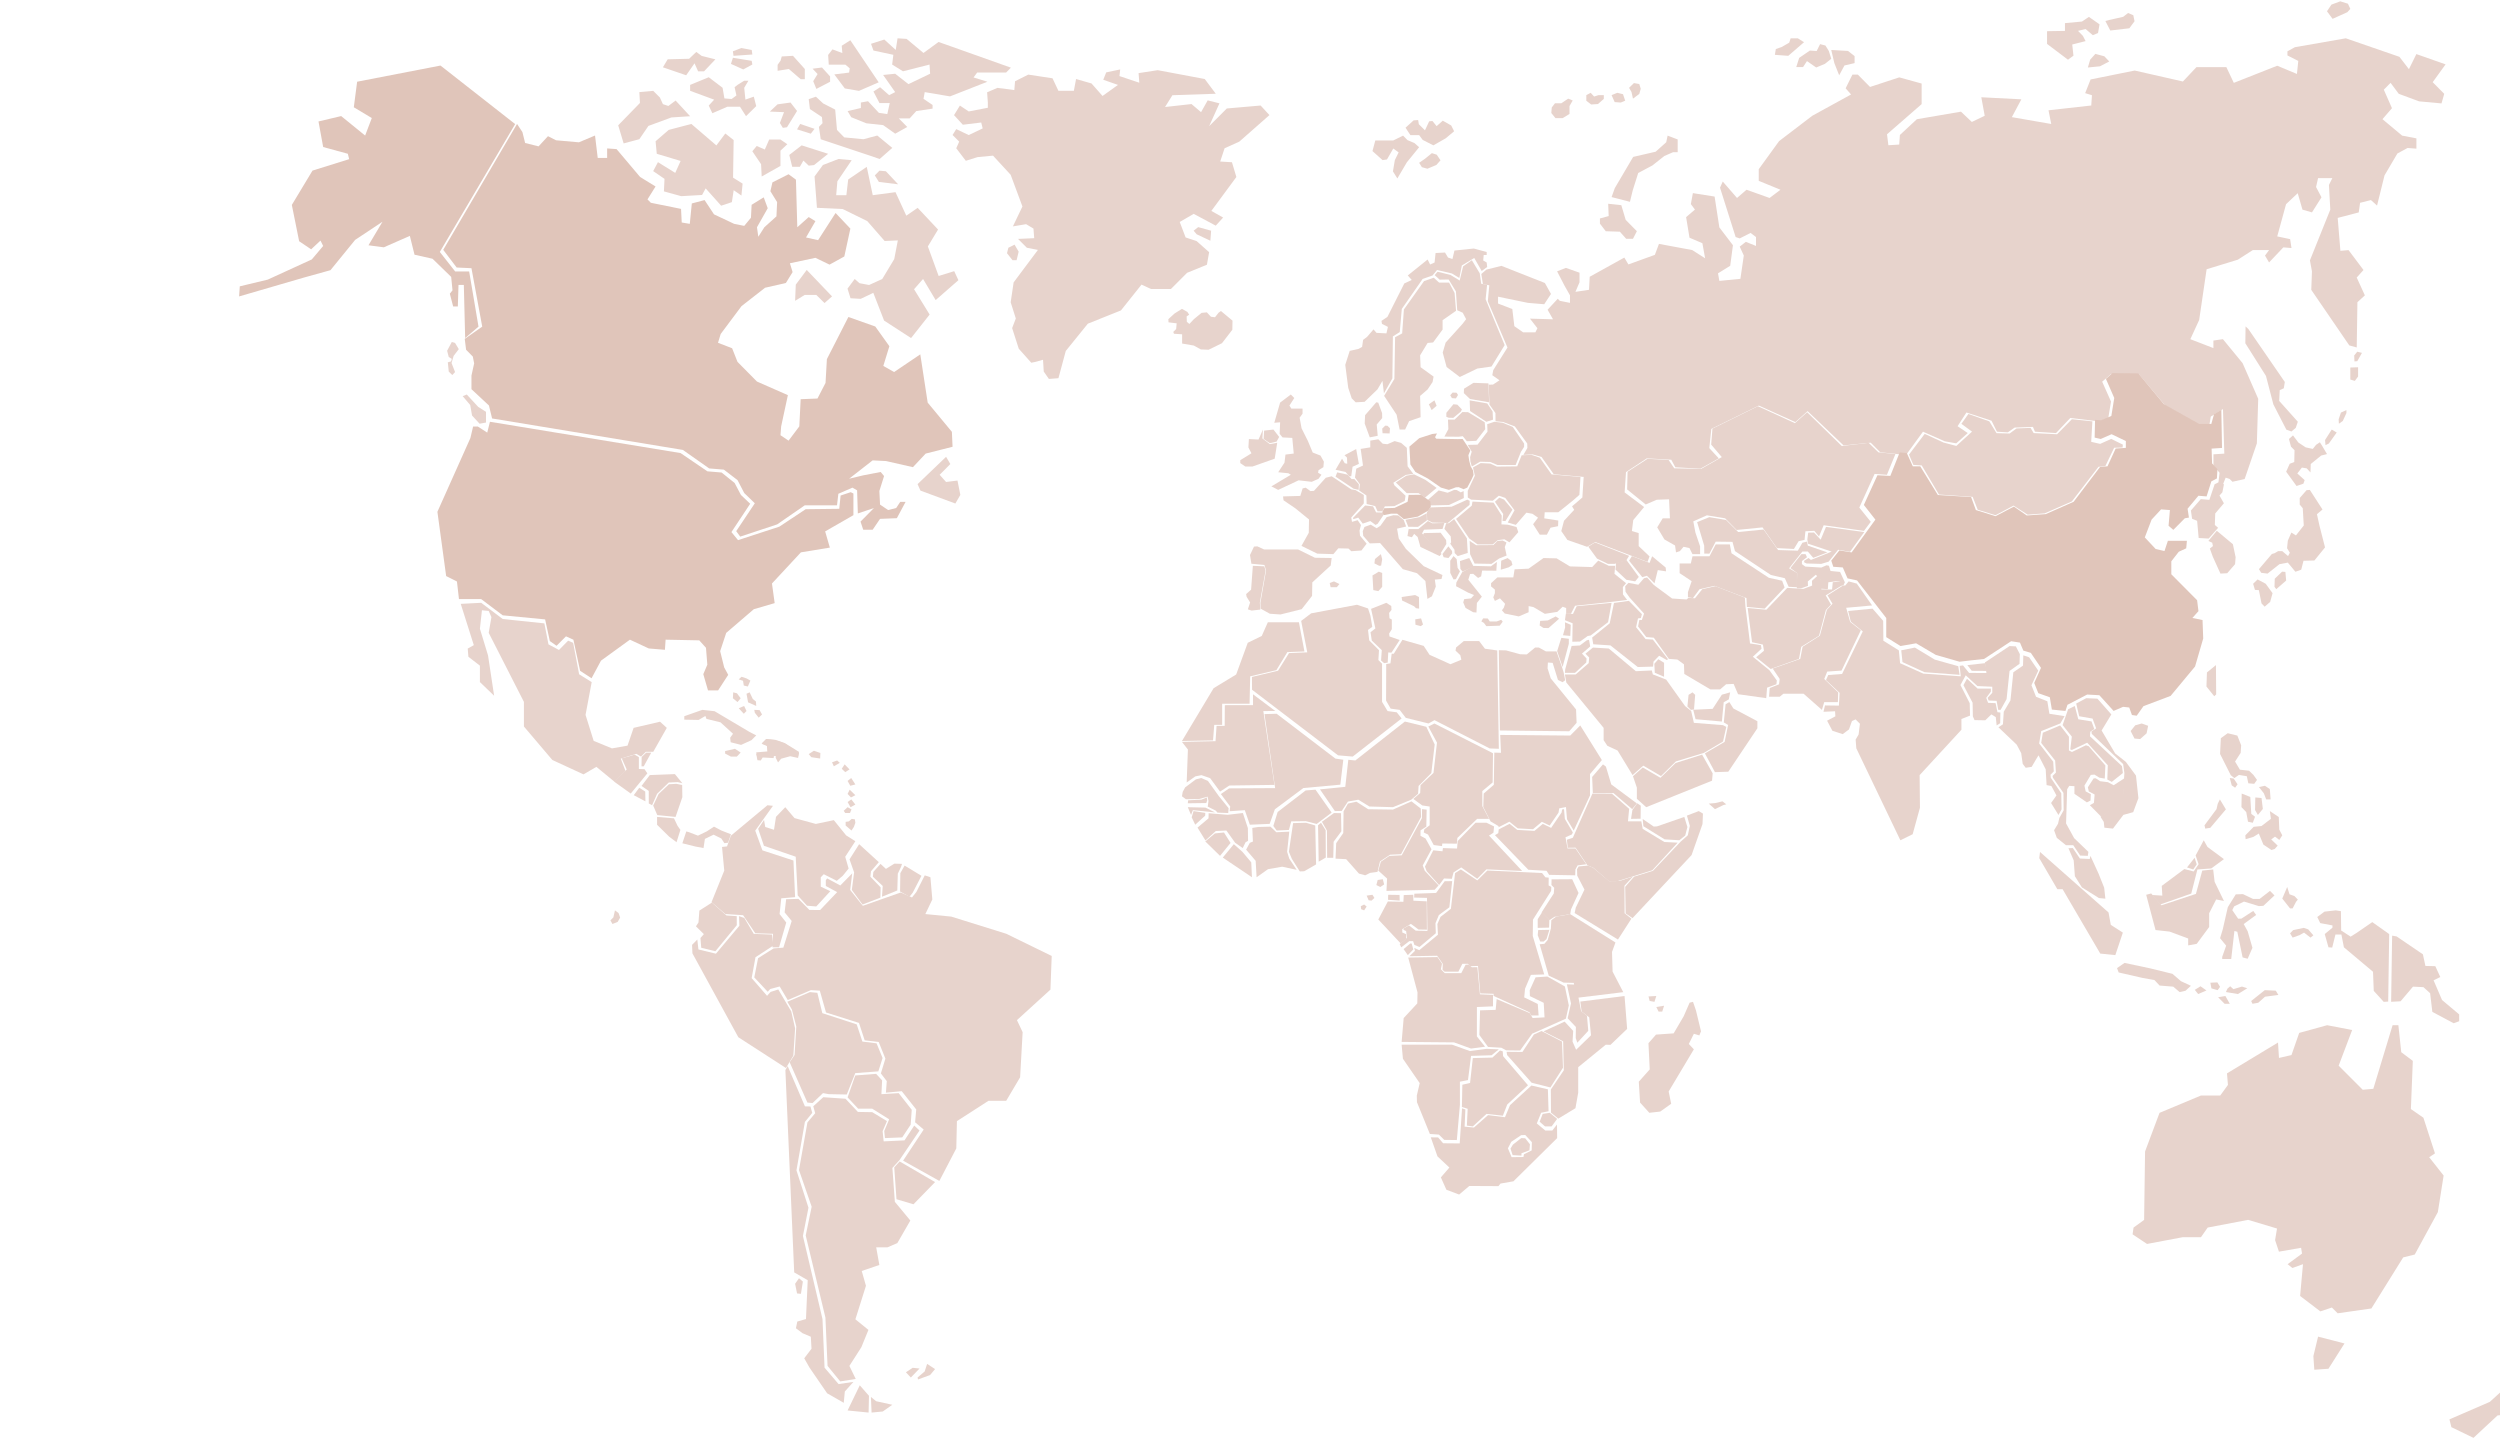 <svg xmlns="http://www.w3.org/2000/svg" width="1286" height="740">
  <g fill="none" fill-rule="evenodd">
    <g fill="#e7d3cc" fill-rule="evenodd">
      <path d="M1132.848 447.825l-3.265 11.999-17.71 5.847-5.301-6.082-2.572.69 4.806 18.137 7.194.788 9.597 3.553v3.552l4.396-.788 6.403-8.667v-7.091l3.604-7.092 4 .788-4.806-9.856-.735-6.345zM1230.51 481.303l-.51 34.02 4.856-.265 6.388-7.53 5.366.264 3.449 3.118 1.145 9.605 10.982 5.846 2.814-1.044v-3.508l-8.816-7.405-4.345-10.134 3.449-1.684-2.552-5.582-5.105-.125-1.283-5.972-13.534-9.215zM237 310.625l6.729 21.239-3.134 1.76.348 4.217 5.921 4.566v8.448l7.315 7.038-3.135-20.751-4.18-13.726 1.045-9.495 3.483.349 1.394 3.169-1.394 8.085 18.113 35.525v12.665l14.629 17.23 16.023 7.388 6.618-3.868 9.405 7.736 5.573-5.627-2.439-6.34 8.012-2.458 2.438 1.41 2.438-2.457h3.832L343 374.412l-3.483-3.17-13.585 3.17-3.134 9.146-8.012 1.41-9.404-3.867-4.18-13.364 3.163-16.854-6.465-4.036-3.079-16.184-2.578-1.103-4.709 4.79-5.406-2.891-2.118-10.794-21.414-2.248-11.063-8.337zM765.656 197.213l-7.704-.28-4.883 3.035-.069 2.252 3.164 3.035 9.836 1.692zM703.716 312.98l-5.669-1.898-23.592 4.42-5.14 3.896 3.14 16.174-9.379.375-5.641 9.05L644 348.213l.042 6.583 44.252 33.75 7.544.637L721 369.57l-2.515-3.16-4.724-.637-2.834-4.741V341.42l-1.89-1.898.32-5.06-5.03-5.058-.625-5.378 2.195-1.58-.944-5.696z"/>
      <path d="M668.163 320.093h-15.985l-3.128 7.036-7.211 3.518-5.951 16.314-11.598 7.036L608 381.173l15.985-.323.623-7.988h4.069v-10.876h14.103l.318-14.072 13.481-3.195 5.646-9.28 8.775-.321z"/>
      <path d="M608 381.63l3.061 3.922-.632 16.949 4.452-3.136 3.174-.633 4.452 1.568 5.083 6.907 4.775-3.137 23.214-.317-5.73-37.985 6.151-.028-11.459-8.598.014 5.585-14.507.014-.07 10.662-4.171-.013-.534 7.869z"/>
      <path d="M615.169 400.902l-5.517 4.114-1.26 2.302-.392 2.3 2.03 1.497 6.777-.101 4.355-1.208.49 2.2-.392 2.906 4.159 2.1.868 1.007 5.517.202.196-2.503-5.041-6.214-5.615-7.811-3.486-1.496z"/>
      <path d="M611.179 411.678l-.179 1.536 9.519-.138.481-1.426-.206-1.44-2.738 1.122zM611 415.217l1.679 4.005.934-2.475 11.387 1.17-4.928-2.487z"/>
      <path d="M613 420.414l1.825 3.815 5.123-4.655.052-1.432-6.035-.923zM616 425.719l4.085 6.62 5.321-4.866 5.455-.255 4.542 6.352 3.856 2.674 1.451-2.971 1.29-.764-.094-6.536-2.566-7.752-7.874.919-9.742-.82-.054 2.63z"/>
      <path d="M620 432.828l7.588 7.42 5.412-6.645-3.384-5.37-4.66.477zM629 441.139l15 10.125-.355-7.67-4.536-5.393-4.426-3.96z"/>
      <path d="M646.389 451.264l5.869-4.156 7.296-1.276 7.446 1.605-3.799-5.747-1.11-3.512 1.11-10.383-6.65.315-3.017-2.88-6.336.164-3.017.48.316 7.023-1.591.645-1.906 3.51 4.909 5.749zM628 408.457l4.258-2.917 23.668-.138-5.474-38.068 6.248-.18 30.235 23.07 4.065.58-1.535 12.829-19.009 1.728-14.668 10.947-2.668 7.492-10.189.429-2.599-7.48-7.811.554.304-2.446z"/>
      <path d="M671.634 406.61l5.063-.405 8.303 11.8-7.705 5.844-5.577-1.44-7.497.098-1.21 4.418-6.286.307L655 424.87l2.225-7.186zM686.655 417.219l3.53-.083 3.184-4.811 5.344-.962 5.689 3.5 12.141.348 9.386-3.848 3.53-3.054.263-4.016 6.548-6.652 1.73-14.684-4.305-9.092-11.019-2.705-25.5 20.024-3.613-.348-1.55 13.903-13.013 1.31z"/>
      <path d="M663 438.154l1.556 3.686 4.055 6.42 2.25-.084 6.139-3.518-.431-20.03-4.75-1.401-6.652.182zM678.329 443.253L682 441.12l-.082-14.061-2.384-3.832-1.534 1.277z"/>
      <path d="M682.679 441.25h3.154l.179-8.281 3.988-5.352-.179-9.314-3.616-.082-6.205 4.485 2.589 4.567z"/>
      <path d="M687 441.69l5.46.267 6.588 7.419 3.204.886 2.507-1.238 3.816-.535 1.296-5.378 5.195-3.448 5.627-.268L731 420.237l-.167-4.322-4.764-3.702-9.527 4.237-12.744-.183-6.073-3.885-4.332.97-2.256 3.97-.167 11.206-3.636 5.208zM705.283 313.196l7.818-3.116 2.573 1.649.099 2.01-1.202 1.552.184 2.752 1.202.643v4.945l-1.386 2.29.184 1.468 5.245 1.83-4.227 6.496-1.654-.098-.283 5.224-1.838.28-1.569-1.37.367-5.308-5.146-4.945-.65-4.303 2.488-1.927z"/>
      <path d="M713.07 341.58l2.17-.355.64-4.936h1.085l4.438-7.184 10.949 3.14 2.991 4.579 10.768 4.853 5.607-2.331-.543-2.33-2.448-2.331.278-1.618 3.979-3.317h7.874l2.991 3.948 6.33.905.821 50.575-4.702-.178-28.409-14.56-3.075 1.714-11.672-2.88-3.172-4.126-4.619-.631L713 360.39zM771 334.462l3.713.097 7.233 1.986 3.435.097 4.256-3.532h1.989l3.616 1.987h4.576l.82-.055 2.893 8.249.821 2.663.765 3.987-1.363.993-2.351-1.172-2.712-8.774-2.448-.18-.18 2.98 1.627 5.16 13.032 16.002.278 6.87-3.797 4.346-35.661-.4z"/>
      <path d="M730.536 407.939l.184-4.052 6.678-6.331 1.789-15.547-4.452-8.296 3.114-1.552L768 387.475l-.183 15.025-5.312 4.409v7.746l3.48 6.565h-6.143l-10.172 9.806-.268 2.967-7.51-.096-.098 1.346-4.283-.55-2.931-5.397-2.198-1.058.282-1.648 2.761-2.06v-9.641l-3.818-.577-4.607-3.338 3.536-3.035zM809.062 428.196l-4.104-6.934-.43-5.044-.986.189-.267 1.554-5.378 7.904-4.291-2.06-4.281 3.608-8.855-.512-3.919-3.151-5.623 2.896-.212 1.928-1.716 1.039 17.177 17.786 9.356.535 1.365 2.09 13.386.238.109-3.016 1.144-2.091 4.463-.575-5.563-8.121h-4.098l-1.046-5.767 3.289-1.457z"/>
      <path d="M812.885 373.162l-5.151 5.208-36.022-.323.39 9.196-3.433-.098-.251 16.557-5.208 4.494-.21 6.913 3.758 7.433 4.117 2.435-.063.58 5.612-2.881 4.282 3.428 7.872.453 4.548-3.82 4.031 1.926 4.537-6.645.382-2.206 3.458-.66.537 6.258 3.458 5.822 8.382-18.071v-10.986L824 390.98zM709 447.842l4.519 4.095-.323 6.336 24.783-.567 2.021-2.241-7.101-7.54-1.052-2.725 4.518-8.342-3.073-5.533-2.582-1.37v-2.808l2.989-1.923.168-8.743-2.371-.263-.042 4.593-10.413 19.16-6.371.318-4.365 2.96z"/>
      <path d="M819.352 407.947l-.352-8.271 5.574-6.488 1.506 1.152 2.745 9.156L842 413.283l-2.393 2.935-9.642-8.271zM839.709 416.655l-.709 4.57 4.925-.082.075-6.718-1.803-1.211z"/>
      <path d="M809.087 430.919l10.076-22.711 10.008.056 8.872 7.809-.622 6.435h6.879l.706 3.869 11.129 6.743 6.865.35-13.053 14.203-17.925 5.593h-4.443l-7.917-6.841-3.128-1.332-6.063-9.043-4 .056-.471-4.15z"/>
      <path d="M845 421.288l5.663 3.893 1.68-.084 14.061-4.874 1.596 5.196-1.124 4.383-3.04 2.437-7.593-.49-10.868-6.736zM879 413.39l3.169 2.828 4.284-2.068 1.547-.416-1.964-1.521-3.763.89z"/>
      <path d="M867.752 419.553l6.088-2.334 2.16 1.292-.237 5.389-5.615 15.945-30.386 32.446-3.525-2.417-.237-13.695 4.57-5.236 9.697-2.986 14.225-14.973 3.72-3.306 1.045-4.833zM733.879 448.104l6.401 7.165 2.528-3.383 4.024.17.866-3.298 3.956-2.56 8.214 5.858 4.739-4.861 18.393.838-17.06-18.224 2.294-1.478.315-3.213-3.873-1.891h-5.687l-9.162 9.397-.316 3.866-7.266-.241-.234 1.649-4.739-.498-4.272 8.4zM700 466.14l1.716-.858 1.284 1.036-1.284 1.968-1.552-.607zM703 460.704l2.996-.43 1.004 1.629-1.489 1.376-1.489-.177zM708.681 452.663l-.681 2.612 2.044.995 1.956-1.313-.681-2.692zM722.082 460.428l-.17 3.459-8.011-.167-4.901 9.266 11.52 12.322 2.855-2.334-.085-2.417-1.96-.89v-1.694l4.417-2.736 3.921 2.903 4.332.083-.085-14.572-6.861-.32-.085-3.056z"/>
      <path d="M714.079 460.275l-.079 2.578 6 .426-.079-2.911zM727.529 459.724l-.083 1.988 6.592.165.234 17.015-6.026-.165-3.489-2.701-2.702 1.509-.124.754 1.392.672.4 3.496-3.723 3.18.8 1.673 4.123-3.18h1.986l.634 1.905 2.62 1.11 8.412-7.074-.166-5.17 1.751-4.208 5.392-3.976L747 453.266l-3.834.014-4.44 6.046z"/>
      <path d="M722 488.216l2.18 3.1 2.82-2.922-.827-3.031-.702-.055z"/>
      <path d="M725 491.889l14.262-.252 2.892 4.156-.111 3.065 1.065.98h7.083l2.034-4.045h2.891l1.176 1.204 3.97-.112 1.176 14.107 6.861.224v1.09l18.44 8.412.858 1.638h3.86l-.429-5.906-6.972-3.387.429-4.478 3.001-7.11 6.862-.224-5.893-19.79.11-8.41 9.324-14.75.111-2.072-1.397-.77.055-4.002-1.701-.154-1.716-2.211-28.151-1.288-5.16 5.08-8.452-5.626-2.975 1.848-2.158 18.375-5.34 4.17-1.604 3.696.29 5.472-9.628 7.963-2.559-1.176.346 1.526z"/>
      <path d="M793.237 469.287l3.763 3.807-.161 4.07-5.839.133V472.8zM791.243 478.414l5.757-.115-1.497 4.8-1.456 1.208h-1.78L791 481.059z"/>
      <path d="M793 469.335l4.06 3.957 2.546-1.686 6.887-1.17 1.179.125.442-2.717 3.886-8.5-3.269-7.08-10.599.07-.067 2.913 1.42 1.42-.214 2.914z"/>
      <path d="M811.329 450.43l3.72 7.182-4.462 9.256-.587 2.809 22.28 13.628 6.909-10.737-3.497-2.808-.07-14.141 4.378-4.732-6.979 2.297-5.273.069-8.251-6.89-2.602-1.107-4.825.443-.853 1.41zM810.618 513.344L835 510.366l-5.485-10.576-.293-10.131 1.772-4.842-23.195-14.53-7.272 1.198-2.526 1.865-.223 4.244-1.633 5.887-1.703 2.017-2.442.223 4.675 16.157 7.635 3.576 5.261.153z"/>
      <path d="M761 532.407l4.439 6.133 6.875.418 2.437 1.338 7.198.083 6.203-8.655 17.336-7.721L807 517.2l-2.016-9.742-9.046-5.13-6.036.419-3.01 6.634.084 3.025 7.113 3.442.42 7.485-6.119.334-1.512-2.522-17-7.22-.504 5.547-8.038.25z"/>
      <path d="M724.381 492.556l4.784 17.926-.112 5.66-7.001 7.549L721 535.956l26.937.24 8.755 3.182 7.225-.943-4.209-5.295.014-15.124 8.278-.352v-5.9l-6.72-.282-1.347-13.97-2.834.043-1.529-1.38-1.67.085-2.217 4.309h-8.53l-1.978-2 .589-2.83-2.329-3.422zM806.395 523.804l4.239 4.46-.081 5.709.818 2.4 5.629-6.12-.654-7.78-3.013-2.32-2.685-13.653-4.648-.165 2.113 9.839z"/>
      <path d="M797.831 572.326l3.747 3.099 8.831-5.364 1.421-7.961v-13.145l14.166-11.56 2.424.083 8.58-8.211-1.337-16.924-22.747 2.862.669 5.113 3.914 3.016.919 9.212-7.661 7.46-1.839-4.181.335-5.53-4.416-4.78-10.837 5.03 10.085 5.113.334 14.909-6.672 9.879z"/>
      <path d="M775.253 542.715l12.603 14.23 9.667 2.459L804 549.247l-.506-13.458-10.51-5.423-3.948 1.784-5.887 8.977-8.149-.084zM735.524 583.306l4.651.328 2.736 2.723 6.484.082 1.583-18.142V556.42l4.151-.821 1.583-12.451 10.553-.328L771 539.77l-6.318-.247-8.553 1.15-9.22-3.298H721l.666 7.252 8.637 12.533-1.5 6.43.084 3.38z"/>
      <path d="M752 569.439l2.974.927-.415 8.642 3.057.422 7.027-6.436 8.438.928 2.24-5.762L786 558.254l-12.823-14.994-.166-2.46-1.411-.421-3.886 3.64-10.098.253-1.411 12.787-3.97.928zM797.195 572.42l-3.632.576-1.563 4.038 2.778 2.396h3.372l2.85-3.874zM778.25 588.789l4.284-3.351 2.022.085 2.444 3.095-.253 3.094-4.115 1.54v1.197l-4.536-.256-1.096-3.351z"/>
      <path d="M787.76 558.402l-10.986 10.072-2.614 6.223-8.706-1.076-7.245 6.388-4.812-.469.39-8.83-1.71-.594-1.197 18.061-8.539-.083-2.572-3.007-3.769-.042 3.435 9.783 6.133 5.753-4.38 5.064 2.836 6.347 6.564 2.483 5.23-4.415 14.977.083 1.07-1.325 6.648-1.159L801 585.445l-.083-6.995-2.406 3.09h-3.602l-4.38-3.642 2.224-5.491 3.825-.773-.348-11.286-8.47-1.946zm-5.27 25.526l2.1-.083 3.407 3.67-.097 4.25-3.991 2-.25 1.407-6.092.07-1.905-4.554 1.738-3.339 5.09-3.421zM491.891 66.414L490 69.44l3.407 3.416-1.516 3.416 4.924 6.442 6.05-1.896 7.941-.753 9.082 9.858 6.05 16.3-4.91 10.234 6.801-1.143 3.783 2.273.376 4.936-8.317.376 4.534 4.546 5.674 1.143-12.475 16.676-1.516 10.235 2.642 8.338-1.891 4.936 3.407 10.61 6.426 7.21 1.891-.377 4.159-1.143.375 6.065 2.643 3.793 4.909-.376 3.783-14.028 11.349-14.027 17.023-6.818 10.584-13.274 4.91 2.273h10.208l8.317-8.34 10.208-4.168 1.141-6.442-6.426-5.69-5.674-1.895-3.032-7.962 7.19-4.17 11.349 6.067 3.783-4.17-6.05-3.416 12.865-17.443-2.267-7.585-6.05-.377 2.267-6.818 7.566-3.416L653 59.205l-4.534-4.922-17.399 1.52-9.082 9.105 5.299-11.754-6.05-1.52-3.407 6.065-4.909-4.17-13.616 1.52 3.783-6.064 22.308-.753-5.674-7.585-24.2-4.546-9.833 1.52.376 4.936-10.209-3.416.376-3.417-7.191 1.52-1.516 3.793 7.566 2.649-7.941 5.689-5.675-6.442-7.941-2.273-1.14 6.066h-7.942l-3.032-6.442-12.475-1.896-6.801 3.416-.375 4.545-8.693-1.143-5.299 2.273.376 5.312v2.65l-9.833 1.896-4.534-3.026-3.032 4.922 4.534 4.936 9.457-1.143.751 3.039-7.19 3.417z"/>
      <path d="M521.888 125.84L524 129.45l-1.063 4.403h-2.112L518 130.244l.7-2.798zM616.347 116.83l6.653 1.844-.389 5.165-7.041-3.322-1.57-1.843zM1103.423 592.323l-.489 35.184-5.445 3.964-.489 3.466 7.428 4.949 18.333-3.466h9.411l3.463-4.963 20.805-3.964 14.856 4.464-.991 5.947 1.983 5.947 11.393-1.983.489 2.967-7.428 5.448 2.471 1.982 5.446-1.982-1.48 16.358 10.402 7.929 5.948-1.982 2.974 2.967 17.342-2.482 16.35-26.27 5.949-1.483 11.882-21.806 2.974-18.825-7.428-9.413 2.974-1.983-5.948-18.34-6.437-4.464.991-24.772-5.948-4.464-1.48-13.877h-2.974l-9.914 32.702-5.445.499-12.385-12.393 6.939-18.34-12.873-2.482-14.368 3.965-3.966 11.395-6.436 1.484-.489-7.93-26.25 15.859.488 5.947-3.965 5.448h-9.914l-21.307 8.914zM1192.421 687.57L1190 697.587l.479 7.005 7.275-.504 8.246-13.015zM1300.043 703.59l3.957 7.51-10.882 10.52-.989 5.507-7.412.995-12.359 11.516-11.369-5.506-.989-4.007 20.76-9.008zM1049.383 438.247l-.383 3.19 9.295 15.964h2.711l19.371 33.117 7.749.798 3.874-11.571-6.202-3.988-1.163-6.38zM1107 460.385l4.174 4.897 16.005-5.627 3.165-12.403 7.132-.52 6.524-4.798-8.459-6.257-1.935-3.438-4.174 7.815 1.534 4.49-2.543 3.746-4.796-1.248-11.624 8.657.304 5.009z"/>
      <path d="M1128.902 441.25l-3.902 4.957 3.198 1.05 1.802-2.64zM1142 482.608l3.139 3.843-2.042 5.77v1.097h4.639l1.639-14.43 1.5.418 2.722 13.18 2.597.693 2.459-5.632-2.459-8.52-2.041-3.703 6.416-4.676-1.5-2.067-6.138 3.982h-1.639l-3-4.398.958-1.93 5.056-2.468 7.638 2.33 2.32-.138 5.736-5.355-2.319-2.331-5.32 4.12h-3.417l-5.18-2.47-3.681.139-4.097 6.59-2.597 11.405zM1176.536 456.27l-2.536 5.959 4 5.055h1.329l1.735-3.365.936-1.166-1.736-1.82-2.535-.904zM1185.072 477.297l-5.47 1.155-1.602 1.673 1.33 2.179 3.598-1.284 2.267-1.284 3.339 2.568 1.466-1.154-2.661-3.087zM1092.852 495.32l-3.852 2.667.826 2.24 12.256 2.809 6.191 1.12 2.619 2.809 7.018.567 3.305 2.808 3.026-.71 2.759-2.523-5.098-2.383-4.398-3.787-11.43-2.808zM1131.932 507.336l-2.932 1.848 1.738 2.158 4.262-1.848zM1137 505.505l.552 2.918 3.202.916 1.246-1.692-1.388-2.313zM1144.733 512.343l-3.733.646 3.339 3.359H1147zM1145.826 508.52l-.826 1.787 6.186 1.035 4.814-2.971-2.743-.885-4.394 1.336-1.652-1.486zM1165.007 509.339l-7.007 5.58.672 1.429 2.962-.524 3.496-3.118 6.87-.904-1.344-2.201zM1141.911 411.212l-1.112 2.243-.62 2.763-6.179 8.303.375 1.71 2.598-.397 8.027-9.493zM1153.135 408.208l-.135 6.974 2.464 2.547.907 4.955 2.465.543 1.164-3.09-1.936-1.475-.515-8.714zM1160.139 410.21l-.139 6.48 1.463 2.532 2.537-3.101-.669-5.633zM1162 404.85l2.534 3.248 1.197 3.114H1168l-.404-5.325-2.533-1.684zM1167.609 417.219l.55 3.978-4.855 3.716-4.014.399-4.29 4.377.145 1.996 4.014-1.197 2.769-1.721 2.362 5.698 4.159 2.78 1.667-.536 1.522-1.721-3.319-3.18 1.942-1.458 2.217 1.72 1.522-2.381-1.522-2.918-.275-6.496zM1145.934 377.168l-3.536 2.564-.398 8.098 5.511 10.93 1.837 1.485 2.358-1.626 4.057.673.782 3.643 3.016.266 1.439-2.017-1.837-2.565-2.234-2.157-4.716-.533-2.495-4.19 2.879-4.455.26-3.91-1.96-4.987zM1147 400.197l.993 3.787 1.752 1.22 1.255-1.753-2-2.973zM1101.7 372.16l-3.315.93-2.385 2.944 1.983 3.874 2.912.263 3.315-2.943.79-3.873zM1139.882 342.122l-4.633 3.775-.249 7.269 4.005 4.977.995-.937zM1161.302 298.065l-2.302 2.23.946 3.14 2.02.137 1.356 6.81 1.624 1.7 2.839-2.487 1.215-4.46-3.517-4.84zM1173.914 294.06l-3.778 3.627-.136 4.17.914 1.214 5.086-4.436-.395-4.436z"/>
      <path d="M1168.647 284.967L1162 292.77l1.171 1.885 3.256.405 6.116-4.844 4.305-.81 3.909 4.705 2.997-1.075 1.171-4.58 5.599-.14 5.476-6.728-2.861-11.17-1.307-5.92 2.86-2.414-6.511-10.08-1.689.14-3.514 4.034v3.365l1.566 1.885.518 8.879-4.032 5.11-2.343-1.48-1.826 4.174-.395 3.895 1.431 2.29-.913 1.745-2.997-2.555h-2.084l-1.825 1.075zM1179.518 223.969l-2.086 1.843 1.05 3.945 1.827 1.843-.136 6.048-2.346.914-1.827 4.082 5.345 7.359 3.519-1.188.654-1.843-3.777-3.413 2.345-3.031 2.482.396 1.95 2.103.137-4.342 5.345-4.341 3-.792-2.482-4.204-1.173-1.843-1.95 1.31-1.69 2.102-3.655-.791-3.777-2.5zM1199.436 220.965l-3.436 5.388.244 2.622 1.718-.831 4.038-5.66zM1204.178 212.224l-1.178 3.445.123 2.292 2-1.405 1.877-4.08v-1.524zM1212.57 180.913l-1.57 1.952.127 3.054 1.455-.126 2.418-4.272zM1209 189.054v6.179l2.33.699 1.67-2.244v-4.765zM1155.123 167.896l-.123 8.679 10.614 16.809 3.798 14.629 6.692 13.01 2.619.943 2.235-1.9 1.042-3.121-9.571-10.705.26-5.556 2.098-.942.521-3.25-18.745-27.232zM869.137 515.773l-3.024 6.948-5.182 8.844-9.072.632-3.89 4.422.653 13.486-5.622 6.317.653 10.739 4.756 5.26 5.622-.632 5.622-4.01-1.292-6.317 12.962-21.698-2.598-2.733 2.598-5.26 2.811.838.866-2.101-2.598-10.74-1.519-4.421zM848 512.569l.575 2.31 2.475.468.95-3.004zM852 517.992l1.174 2.36h1.884l.942-3.003zM430.62 391.186l-2.62.955.926 2.049 3.074-1.772-.611-.554zM434.479 393.188L433 395.465l1.782 1.729 2.218-1.4zM437.852 400.197L436 401.719l1.38 2.484 2.62-.683zM437.072 406.205L436 408.404l1.736 1.806 2.264-1.165zM437.922 411.212L436 412.547l1.516 2.67 2.484-1.335zM436.009 415.217L434 417.074l.769 1.147h2.462l.769-1.874zM438.13 421.225l-1.501 1.299-1.629.239v1.883l3.003 2.586 1.246-1.883.751-2.122-.255-1.764zM422 387.329l-3.328-1.15-2.672 1.719 1.336 1.602 4.551.684zM394.12 380.17l-2.304 2.23 2.636 1.017.386 3.115-5.838.483.593 2.998 1.698.117.98-1.382 6.818.209 1.228 2.229 1.574-1.747 4.596-1.173 4.044.808.469-2.307-7.287-4.497-4.721-1.668z"/>
      <path d="M411 387.346l-7.356-4.956-3.476-1.217-1.168 8.593 1.224 2.42 1.599-1.904 4.658-1.275 4.046.888zM394.182 380.17l4.818.52-.574 6.076-.476 3.196-5.617-.317-.994 1.54-1.723-.13-.616-3.325 5.924-.504-.364-3.455-2.717-1.152zM473 703.97l-3.507-.38-3.493 2.308 2.533 2.7zM476.918 701.588l-1.277 3.908-3.641 3.08.22 1.023 6.211-2.27 2.569-3.08zM610.785 160.439l-2.792-1.555-3.76 2.34-3.233 2.942.085 1.639 4.188.518-.257 2.942-1.481 1.47.356.953 4.188.267v4.763l6.024 1.036 3.575 1.989 4.016.169 6.894-3.377 5.327-6.92.085-4.68-3.233-2.69-2.706-2.254-1.225.869-1.837 2.339-2.094-.266-2.094-2.256-2.706.253-3.931 3.208-2.364 2.507-1.31-1.121-.086-2.773 1.311-.87zM724.014 72.083l-2.271-2.314-5.037 2.48h-9.247L706 77.717l5.188 4.642 2.271-.334 3.247-5.633 2.753 1.994-1.954 3.973-.977 5.8 2.27 3.639 4.872-8.281 6.33-7.794-2.436-2.147zM727.169 61.91L723 65.705l2.501 3.792h4.494l1.838 2.473 5.497 2.806 6.331-3.626L748 67.523l-1.498-2.972-4.339-2.473-3.165 2.806-2.162-2.64-1.668.167-2.162 4.626-3.166-3.14-.339-2.14zM736.552 78.78l-3.547 2.89L730 83.75l1.413 2.244 2.84.797 4.613-1.932L741 82.455l-1.954-2.891zM806.661 50.744l2.339.949-1.645 2.86v4.058l-3.508 2.146h-3.739L798 58.13l.231-2.861 1.645-2.146h3.277zM816 48.944v2.88l2.497 1.924 3.498-.235L825 50.869v-1.925h-2.744l-2.25.72-1.756-1.924zM829 48.937l1.586 3.576 3.159.234 2.255-.95-1.127-3.342-2.937-.715zM843.232 43.223l-2.739-.49L838 45.167l1.246 2.18.754 3.398 3.246-2.42.754-2.67zM857.818 69.769l-.713 3.404-5.429 4.862-11.571 2.675-9.446 16.042-1.659 4.623 9.446 2.438 1.412-5.828 2.838-8.995 7.321-3.894 6.142-4.862 4.483-1.947H863V71.73zM827.253 104.814l6.749.73 2.25 7.552 5.748 5.839-2.003 3.903h-3.498l-3.251-3.65-7.243-.24-3.005-3.901v-2.681l4.5-1.221zM928 21.71l-3.2-2.006h-3.686l-.743 2.253-3.928 2.253-2.957.996L913 28.21l6.886.505zM936.252 22.708l-1.757 3.53-3.498-.231-5.502 3.774L924 34.49h3.498l2.004-3.067 4.746 3.299 4.5-1.887L942 30.243l-1.248-4.005-1.757-2.824zM942 25.71l1.59 6.753 2.484 6.265 2.721-5.056 5.205-1.21v-3.611l-3.391-2.653zM1072.819 14.917l3.743 3.19 2.659-1.115.779-4.476-5.456-3.827-3.59 2.4-8.741.806v3.996l-9.213.155v6.538l10.772 8.134 2.812-2.076-.627-5.747 6.875-1.751-1.405-2.711-2.491-2.556zM1083 10.787l2.519 4.91 9.793-1.143 2.688-3.608-.633-3.115-2.688-1.144-2.519 1.97-7.26 1.637zM1082.469 28.953l-4.612-1.24-2.664 2.962-1.193 4.048 6.242-.62 4.758-2.492zM1207.781 1.915l-3.955-1.236-4.551 1.703-2.275 3.42 2.885 3.889 7.598-3.421L1209 4.567zM352 368.417v1.78l7.375.14 3.48-2.046.54 1.5 7.237 1.78 6.432 5.872-1.469 2.046.263 2.327 5.365 1.359 5.365-2.452L389 378.27l-3.48-1.78-17.952-10.651-6.294-.687zM379.084 356.63l-1.931-.49-.153 3.049 2.375 1.958 1.625-1.958zM382.773 363.149L380 364.323l2.614 2.832 1.386-1.416zM390.726 365.28l-2.726-.128.281 1.502 2 2.503 1.719-1.63zM389 363.149l-4.19-1.862-.81-4.428 1.62-.72 1.62 3.432 1.62 1.29zM384.703 353.136l-2.095-.49-.392-2.446-2.216-.728 1.432-1.342 2.609.853 1.959 1.104zM378.053 385.178L373 386.345v1.286l2.947 1.552h3.093l1.96-2.07zM1201.471 468.286l-5.765.66L1192 471.7l1.535 3.148 6.277 1.18v1.18l-3.968 3.275 1.922 6.815 1.922.127 1.659-6.69h3.069l1.286 6.549 14.974 12.59.388 9.838 5.115 5.635 2.309-.127.512-34.737-8.697-6.155-8.199 5.635-2.945 1.84-4.867-3.147-.125-9.963z"/>
      <path d="M316.335 468.286l-.818 3.616-1.517 1.526 1.042 1.867 2.678-1.052 1.28-2.223-.818-2.34zM328.884 47.378l.309 5.588L318 64.46l2.805 9.313 8.079-2.17 4.671-6.837 11.809-4.351L355 59.79l-7.462-8.076-3.731 2.794-2.805-.932-1.557-3.42-3.422-3.418zM343.45 30.508l-2.45 4.11 11.971 4.11 4.29-6.158 1.84 4.11h3.073L368 30.52l-7.058-1.76-2.768-2.047-3.681 3.519zM364.577 39.73L355 43.675v3.034l12.365 4.557-2.788 3.034 1.854 3.946 7.723-3.347h6.496l3.095 4.857 5.255-5.17-1.241-4.871-4.321 1.524-.613-6.081 2.16-3.646h-2.16l-3.402 2.122-1.547 1.21.934 4.259-2.468 1.823-3.708-.3-.934-5.468zM377.008 29.717L376 32.876l6.335 2.848L387 33.188l-.331-1.9zM381.372 24.71L377 26.384l.31 2.33 9.69-.671-.31-2.332zM402.13 29.046l-.605 2.15L400 33.345v3.073l5.784-.923 6.086 5.236H414v-5.236l-6.086-6.78zM418 35.34l2.565 2.753-2.246 3.672 1.609 3.972L427 42.066v-2.754l-4.174-4.59zM426 28.255l.315 5.01h8.566l2.217 1.88-.315 2.19-7.608.94 5.392 7.215 7.293 1.249L452 42.346l-14.587-21.641-4.434 2.82.315 3.762-5.077-1.88zM355.631 63.76l-11.648 3.066-6.752 5.84.609 6.446 12.271 3.683-2.767 6.144-8.895-5.525L336 88.018l5.824 3.985-.304 6.446 8.896 2.46 10.735-.618 1.84-3.381 7.969 8.905 5.52-1.841.927-6.143 3.984 2.762.609-6.143-4.911-3.065.304-19.337-4.289-3.381-4.593 6.143zM393.425 76.906l-4.177-1.811L387 77.81l4.496 6.648.319 6.337 9.646-5.432v-7.85L405 74.19l-3.539-2.42h-5.787zM412.366 74.775L406 79.705l1.516 6.084h3.935l1.817-3.191L416 85.206l2.732-.286 7.268-5.8zM411.609 63.76L410 66.539l7.072 2.229L419 66.264zM406.651 52.747l-6.698.929L396 57.395l7.302.306-2.127 5.578 1.523 2.484 2.127-.305L410 57.09zM419.711 49.743L416 51.008l.614 5.075 6.181 4.122.307 3.17-1.856 1.905.935 6.354 23.816 7.933 6.501 2.217L459 76.07l-7.729-6.355-7.116 1.905-9.892-.952-3.711-3.81-.935-10.477-6.181-3.17zM438.101 82.409l-6.784-.625-8.007 3.097-4.31 5.887 1.237 16.136 13.249.625 12.637 6.207 8.939 10.234 6.784-.306-1.849 9.609-6.159 10.234-6.784 3.097-4.935-.93-2.461-2.167-3.698 4.958 1.543 4.957 5.242.305 6.478-3.096 5.547 14.275 13.874 8.998 9.55-12.095-8.007-13.025 4.629-5.277 6.479 10.859L493 144.132l-2.155-4.652-8.007 2.486-5.547-15.205 5.241-8.68-10.482-11.163-5.853 4.027-5.547-12.095-11.705 1.555-3.086-14.58-9.551 6.513-.932 8.067h-5.241l.612-7.137z"/>
      <path d="M452.395 87.792L450 90.232l2.097 3.355L462 94.8l-6.304-6.71zM442.824 52.737v2.828L436 57.142l1.86 3.138 7.747 3.139 8.684.943 6.194 4.405 6.195-3.462-4.335-4.405h5.58l3.412-3.772 8.376-1.253v-1.886l-4.657-3.138.616-3.463 13.019 2.196 19.227-7.544-7.132-2.196 1.86-2.52h14.879L520 34.807l-30.079-10.697-7.132-2.52-7.747 5.659-8.683-7.235-4.657-.31-.937 5.982-5.887-5.348-6.824 2.196 1.244 3.462 10.237 2.196-.616 5.024 5.58 3.463 13.648-3.463.307 4.715-11.159 5.348-6.824-5.348-6.194.633 6.194 8.81-3.104 1.577-4.656-4.081-3.413 2.195 3.105 5.968h5.272l-1.245 5.658-4.335-.633-5.579-5.982zM414.978 138.858l-5.632 7.559-.346 8.327 4.926-3.027h5.979l4.22 4.163 3.875-3.41zM486.671 234.983L472 249.032l1.471 3.332 17.961 6.65 2.568-4.428-1.471-7.386-5.872.736-3.303-3.693 5.496-5.54z"/>
      <path d="M232.406 175.906L230 180.433l.835 3.207 1.571.958-.368 1.305-1.684.472.481 4.762 1.811 1.79 1.444-1.54-1.812-4.637 1.076-3.693L236 179.6l-1.925-3.208zM240.115 202.94l-2.115.842 3.885 4.568.94 5.408 3.885 4.203 3.29-.603v-5.52l-3.995-2.522zM316 402.138l8.464 6.07L333 397.817l-1.456-2.153-2.912-.098v-6.084l-2.184-1.3-6.608 1.93 2.526 5.705zM334.25 398.698l12.919-.503 3.831 4.688-2.391-.561-4.6.202-6.012 5.81-2.572 5.882-1.692-.921-.014-6.443-3.719-2.56z"/>
      <path d="M326 409.047l6 3.166-.089-5.02-3.077-1.99zM347.904 403.2l3 .615.096 6.259-3.493 10.149-9.411-.948-2.096-4.893 2.795-5.94 5.301-5.018zM346.699 420.955l1.821 3.828 1.48 2.11-1.991 6.347-3.799-2.87-6.21-6.108v-4.04zM353.036 427.689L351 433.785l6.721 1.67 4.169.789.711-4.718 4.475-2.166 3.974 1.965 1.562 2.393 1.896-.214L376 429.16l-4.964-1.965-3.764-1.965-3.765 2.459-4.476 2.166-4.573-1.765z"/>
      <path d="M397.612 414.508l-2.844-.292-18.801 15.659-1.988 5.508-2.568.293 1.146 12.173L366 464.094l7.123 6.093 9.125.586 6.267 9.287 9.11.292-.29 6.958h3.41l3.7-12.758-3.424-4.351.856-8.115L409 461.5l-.856-18.852-15.957-5.216-3.7-10.151z"/>
      <path d="M393.026 421.778l.611 3.616 4.511 1.438 1.027-6.66 4.762-4.955 4.761 5.612 10.952 3 9.273-1.953 6.316 7.832 4.761 3-5.219 8 1.749 6.059-2.985 3.713-3.095 2.61-6.705-3.392-1.541 1.564v4.83l4.9 2.346-3.609 3.922-3.609 3.923-4.761-.391-4.789-5.291-1.013-19.907-16.352-5.612-2.971-8.753z"/>
      <path d="M441.946 434.242l10.115 9.244-4.021 4.693-.322 2.784 5.282 5.499-.126 5.286-9.191 3.534-5.506-7.506 1.177-9.018-2.354-6.714z"/>
      <path d="M452.932 444.379l2.794 2.579 4.329-2.703 3.945.124-.507 1.545-1.657 3.476-.261 8.649-7.876 3.228.383-5.546-5.082-4.772.26-2.456z"/>
      <path d="M465.327 445.256L474 450.51l-4.536 8.75-1.646 2.017-4.818-2.692.133-9.428zM366.214 464.28l-6.454 4.119-.464 6.107L358 476.51l4.066 4.006-1.76 1.975.409 5.043 7.273 1.779L379 475.935l-.027-4.664-5.281-.351z"/>
      <path d="M358.704 483.29L356 486.03l.181 4.373 23.608 43.144 24.514 15.844 3.791-6.371.906-14.014-1.979-8.732-6.675-11.29-3.972 1.272-1.798 1.998-7.93-9.11 1.979-10.743 9.198-6.008-.725-5.645-9.365-.363-4.864-8.187-2.703-.908.181 4.918-12.069 14.376-9.017-2.18z"/>
      <path d="M405 515.31l11.608-4.97 3.837.36 2.553 10.465 17.687 5.773 2.92 8.845 7.292.9 3.103 7.572-2.186 6.853-11.862.899-4.373 11.005-9.309-.18-2.92-.54-5.374 5.122-2.651-.25-9.126-20.75 2.525-3.71.888-14.673-2.257-8.734z"/>
      <path d="M450.678 552.395l3.084 3.355-.365 7.1 8.888-.545 6.715 8.568-.547 7.646-4.346 6.555-8.887.364-.365-3.648 2.538-6.011-8.706-5.465h-7.248l-5.439-5.83 3.953-11.264zM462.781 597.453L460 600.499l1.153 16.382 8.737 2.6L481 608.065z"/>
      <path d="M470.282 578.996L473 581.53l-10.324 15.255-3.628 3.998 1.261 17.427 7.97 9.626-6.696 11.619-5.071 2.173h-5.799l1.625 9.069-9.063 3.092 2.171 7.62-5.435 17.247 6.71 5.447-3.628 8.888-6.164 9.626 3.264 6.714-7.971 1.268-6.527-7.982-1.093-24.867-10.142-42.238 3.068-14.766L411 601.87l4.343-24.504 3.992-4.722-.981-3.581 5.127-4.653 11.431.78 6.388 6.785 7.382.125 7.564 4.597-2.227 5.183.532 5.238 10.717-.502zM442.263 712.603L436 725.545l10.809 1.076.191-8.623zM448 718.61l.34 8.01 5.755-.544 4.905-3.467-8.293-1.818z"/>
      <path d="M439 710.843l-4.427 4.953-.538 5.818-8.563-4.911-9.102-13.27-2.675-4.73 3.751-4.911-.359-6.181-4.275-1.814-3.392-2.54.717-3.46 4.454-1.27.896-19.993-6.95-4.005L404 550.455l1.172-2.065 8.881 20.72 2.841.056.924 3.306-3.779 4.633-4.344 24.933 6.179 19.2-2.855 14.538 10.067 42.752 1.062 25.004 7.212 8.44z"/>
      <path d="M410.992 657.53L409 660.388l1.004 4.964 1.992.19 1.004-6.296zM483.207 607.466l8.712-16.717.321-14.047 16.253-10.46h9.103l7.151-12.086 1.296-23.198-2.927-6.203 17.229-15.69.655-17.315-23.404-11.432-28.27-8.818L476 470.193l3.583-7.511-.976-11.432-2.914-.96-4.307 8.54-2.258 2.823-5.799-2.56-19.501 6.858-6.496-8.164 1.045-8.526-6.133 6.23-6.775-3.643-.683.96.014 2.962 5.841 3.129-8.768 9.222-5.534-.056-5.604-5.69-6.342.196-.781 6.76 3.638 4.408-4.293 13.728-5.018.389-7.987 5.035L388 502.78l6.928 7.399 1.268-1.433 4.865-1.307 4.154 6.982 11.891-5.091 4.614.265 3.178 11.224 16.964 5.368 2.928 8.957 7.22.862 3.443 8.554-2.328 7.608 3.039 3.977-.446 5.925 8.141-.765 7.457 9.402-.585 6.606 4.419 3.728-10.594 16.008zM330.068 389.399l-.068 4.79h1.135l3.865-7.008h-2.622zM1181.942 99.376l2.446 8.468 4.891 1.406 4.89-7.757-2.792-5.292 1.042-4.582h7.336l-1.751 3.524.695 12.7-10.476 26.099 1.042 5.64-.348 9.525 19.55 28.563 3.835 1.059.347-23.271 3.835-3.524-4.196-9.163 3.487-3.886-7.683-10.222-4.197.349-1.389-16.921 10.824-2.827.694-4.944 5.586-1.406 3.14 2.827 3.835-15.514 6.628-11.281 5.238-2.827 4.543.348v-5.292l-7.336-1.406-10.129-8.467 4.891-5.64-4.196-9.526 3.487-3.523 4.196 5.64 10.477 3.885 11.518 1.059 1.403-4.93-5.933-5.99 6.628-9.162-15.02-5.292-3.835 7.757-4.89-6.351-27.581-9.525-26.19 4.58-3.835 2.118v2.117l5.585 2.827-.695 6.699-10.129-4.234-22.342 8.815-3.834-8.105h-15.368l-6.988 7.409-24.788-5.64-22.689 4.582-2.793 7.046 3.487 1.059-.347 5.292-21.995 2.465 1.404 7.047-20.258-3.524 4.89-9.163-20.605-1.06 1.751 9.527-6.628 3.175-5.585-5.292-22.69 3.886-8.725 8.105-.348 4.93-5.585.348-.695-5.64 17.813-15.514V42.975l-11.519-3.176-15.02 4.93-6.28-6.35h-2.793l-3.487 7.047 2.793 3.175-19.911 10.932-17.104 13.049-10.476 14.456v5.988l11.171 4.582-5.586 4.233-11.865-4.233-4.891 4.233-7.336-8.467-1.404 3.175 8.031 25.388 2.098.71 5.586-2.827 2.793 2.117v4.582l-5.239-2.117-3.14 2.465 2.098 4.582-1.75 11.99-10.824 1.059-.695-3.886 6.28-3.885 1.404-10.584-6.989-9.164-2.446-15.862-11.171-1.77-1.042 5.642 2.098 2.827-4.543 3.885 1.751 10.584 6.627 2.827 1.404 7.757-6.642-4.233-17.104-3.176-2.098 5.64-13.616 4.93-2.098-3.523-17.813 9.874-.347 6.698-6.989 1.059 2.098-4.93v-4.93l-6.989-2.465-4.543 1.769 3.834 7.409 2.793 4.929v3.886l-5.238-1.06-1.042-1.057-5.238 5.64 2.793 4.93-11.866-.348 3.835 4.944-1.042 2.117h-6.281l-4.543-3.176-1.042-8.815-7.336-2.827v-3.523l15.367 3.175 8.378.71 3.487-5.292-3.14-5.64-22.342-8.815-7.711 1.92-2.64 2.27.82 5.224 3.279.57-.764 8.217 10.115 23.814-7.309 11.615-.5 2.618 3.71 2.618-3.349 2.215-2.223.04.417 10.237 3.071 4.359.041 4.234 3.933.362 6.016 2.298 6.363 8.773.07 2.312-2.07 3.55 4.751-.263 4.627 1.337 6.253 8.87 15.395 1.407-.667 10.556-5.308 4.554 1.098 1.783-5.238 5.64-1.39 5.292 3.14 4.582 10.129 3.523 4.196-2.465 26.886 10.222 1.042-2.827-5.586-5.292v-6.698l-3.487-1.06.695-5.64 5.585-6.698-10.018-7.52.695-10.46 10.713-7.06 12.574.71 2.098 3.887 12.922.71 9.434-5.292-4.891-5.292 1.042-9.874 24.44-11.991 18.799 8.495 6.281-5.64 18.507 17.63 13.964-1.406 4.891 4.93 13.269 1.407 8.725-11.991 11.171 4.944 5.933 1.059 5.933-5.292-5.238-3.524 4.543-7.046 12.922 4.233 2.793 5.64 5.585.348 3.488-2.464 9.434-.35 1.042 2.466 10.824.71 7.336-7.756 15.02 1.768 4.543-1.768 1.39-8.468-4.544-10.222 4.544-3.885h14.311l13.616 16.224 17.452 9.874h5.238l.695-4.234 6.28-3.885.695 22.923-5.586.348v5.64l3.14 3.885-.583 5.042 2.32.96 1.403-3.523 2.098.71 1.39 1.407 6.28-1.406 6.28-18.341.695-22.923-8.031-18.341-10.129-12.34-4.891.71v3.887l-11.866-4.582 4.544-9.874 3.835-26.098 16.062-4.93 7.683-4.93h8.378l-2.098 2.827 2.098 3.524 7.337-7.757 4.196.348-.695-4.582-6.642-1.406 4.544-16.573z"/>
      <path d="M982 233.83l8.067-10.644 9.689 4.454 6.584 1.75 8.067-7.362-5.475-4.013 3.604-5.061 10.756 3.779 3.728 6.08 6.737.18 3.52-2.606 7.249-.29 1.581 2.675 12.045.607 7.623-7.736 10.548 1.103-.61 10.535 4.616 1.048 5.669-2.565 6.002 2.95-.139 1.49-4.352.125-4.532 9.459-3.521.345-13.695 17.8-13.985 6.138-8.747.675-7.263-4.66-9.286 4.936-9.149-2.827-2.592-6.605-17.326-1.213-8.871-14.961-4.31-.276zM1127.607 266.855l2.595 1.057.791 8.837 5.149.289 4.853-5.531-1.679-1.454.198-5.93 4.458-5.241-2.272-3.98 1.482-1.646.818-4.117-2.582-1.14-2.201 1.085-2.722 8.042-4.402-.371L1127 262.6zM1140.323 273.032l8.272 6.905 1.405 6.685-.281 3.589-4.042 4.658-3.48.192-3.948-8.727-1.499-4.164 1.592-1.26-.375-1.74-1.967-.904zM846.562 259.51l5.673-2.443 6.337-.223.443 9.769h-3.708l-2.837 4.66 3.709 6.21 5.465 3.113.498 3.559 2.007-.67 1.854-2.22 3.058.67 1.536 3.113h3.93v-3.991l-2.408-7.104-1.093-5.763 6.988-3.112 9.396 1.549 5.894 5.987 13.326-1.326 7.43 10.648 8.732.447 2.407-3.992 3.058-.67.443-4.437 4.58-.224 2.408 2.889 2.408-5.763 20.742 2.888 3.487-4.661-5.895-7.326 7.86-17.305 6.337.446L975 233.58l-8.731-.894-5.023-4.884-13.838 1.619-17.822-17.375-6.282 5.624-19.054-8.722-23.372 11.54-.65 8.207 5.466 6.434-10.655 6.07-13.824-.307-2.892-4.284-10.834-.6-10.268 6.656-.221 9.099z"/>
      <path d="M870.62 286.145l-.861 3.69H864v4.995l6.19 4.125-1.916 5.655v2.609l2.568.435 3.414-4.56 7.688-1.74 16.432 6.3.208 4.56 9.174.87L918 302.21l-1.277-3.48-6.828-1.515-19.207-12.613-.861-4.561h-7.258l-3.206 6.09h-3.206z"/>
      <path d="M920.084 301.847l4.286.223v-7.352l-4.064-2.371 6.848-8.65h2.783l2.784 3.25 7.279-2.803-10.063-3.46-.389-2.092-2.394.586-2.352 4.1-10.146-.333-7.446-10.561-13.083 1.298-6.235-6.194-8.629-1.465-6.263 2.553 3.633 12.109.041 4.073 2.645.056 3.242-6.194 8.629.112 1.281 4.757 18.497 12.304 7.153 1.646z"/>
      <path d="M921 292.207l5.649-7.16h2.131l.742 1.6-2.611 1.938v1.6l1.718 1.264 8.261.505 2.694-1.18 1.224.254.824 2.695 4.908.505 2.46 5.306-.742 1.6-.976.085-.976-2.022-2.131-.168-3.684.505-.247 3.537-3.684-.252.165-4.464-2.694-2.695-4.096 3.453.082 2.274-3.601 1.263h-2.131l.165-7.832z"/>
      <path d="M930.125 273.992l-.433 3.518.349 2.17 12.166 4.06-10.683 4.284-1.217-1.001-2.307 1.474.112.807 1.23.556 7.495.194 3.804-1.14 4.88-6.12 6.11 1.058L959 273.7l-19.716-2.67-2.726 6.578-3.44-3.672zM899 312.766l2.251 17.592 5.607 1.229.523 3.162-4.02 3.347 7.489 6.029 14.554-5.225 1.161-6.184 9.16-5.704 3.511-13.216 2.62-2.81-2.719-4.715 8.863-5.465-1.133-1.581-4.091.254-.368 3.756-5.494-.057-.099-5.012-1.769-2.104-2.973 2.697.084 2.47-4.488 1.695-8.282-.522-10.76 11.239z"/>
      <path d="M911.881 343.905l3.595 5.353-.346 2.76-4.784 1.9-.346 4.494h5.476l1.88-1.554h10.426l9.402 8.294 1.203-3.98h7.011l.166-5.007-7.177-6.907 1.535-3.8 7.356-.513 9.915-20.734-5.476-4.314-2.047-7.253 13.33-1.207-7.868-11.234-4.189-1.137-1.715 2.08-1.286.098-7.868 5.006 2.572 4.327-2.904 3.107-3.595 13.3-8.891 5.7-1.203 6.228z"/>
      <path d="M977.55 432.239l6.32-3.108 3.754-13.652-.166-16.761 21.5-23.337v-5.536l4.43-1.734-.166-6.396-4.775-9.338 2.733-5.01 5.975 5.537 7.673.347v3.108l-2.388 2.595.511 1.387 4.098.167.856 4.66h1.201l3.077-5.535 1.532-14.512 5.119-3.635.166-5.01-2.042-3.981-3.243-.167-12.696 8.436.8 5.425-8.914-.028-3.147-3.871-1.711.222.58 5.384-19.278-1.388-11.951-5.355-.635-6.591-7.962-4.967-.097-10.225-5.464-6.286-12.558 1.207 1.366 5.495 6.155 5.008-10.64 21.895-7.12.54-1.173 2.637 7.01 6.52-.345 6.59-7.162-.11-.773 3.275 5.948-.264.165 2.595-4.264 2.247 2.733 5.189 5.285 1.735 3.243-2.415 1.531-4.315 1.877-.86 2.222 2.248-.676 5.536-1.532 2.594.345 4.496z"/>
      <path d="M978 334.515l.642 6.058 11.28 5.193 18.078 1.363-.684-4.441-12.075-3.377-10.247-6.201zM1012 342.143l2.283 2.928 7.717.055-.781-4.005zM1011.813 349.13l-1.813 3.316 4.705 9.036.138 7.05.858 1.889 5.522.098 3.127-3.036 2.27 1.385.456 4.294 1.813-1.147.111-5.483-1.522-.182-.955-4.658-3.847-.14-.955-2.587 2.353-3.176.041-1.566h-6.836z"/>
      <path d="M1058.882 419.222l-3.806-6.152 2.762-3.907-2.611-4.835-2.459-.471-.467-8.12-3.681-7.191-1.072 1.719-2.459 4.212-3.077.47-1.538-2.036-.77-5.473-2.308-4.378-9.396-8.937 2.308-1.538.426-6.47 3.434-5.82 1.484-14.478 4.973-3.423.164-5.278 2.982.997 4.698 6.859-3.49 7.537 2.349 5.916 5.811 2.3 1.058 6.443 7.803 1.219-2.157 3.755-9.836 3.907-1.071 6.4 7.226 9.367.302 5.002-1.69 1.718.151 1.566 5.385 7.967.151 8.27z"/>
      <path d="M1059.73 373.162l4.523 5.814v7.068l1.563.78 7.189-3.456 1.41.474 8.585 9.898-.307 6.762-2.806-.474-2.499-1.576-1.87.154-3.281 5.493.628 2.983 2.653 1.408-.154 3.305-1.87.948-6.408-4.406v-3.932l-2.652-.153-1.089 1.729-.558 17.594 4.146 7.557 7.342 7.068-.307 2.049-3.908-.153-3.588-5.34h-3.755l-4.69-3.778-1.41-3.931 2.024-3.304.698-2.984 2.205-3.904-.097-8.978-5.389-7.78-.223-.948 1.745-1.756-.405-6.176-7.175-9.076.838-5.228z"/>
      <path d="M1064 436.314l2.709 6.258.606 8.132 3.625 5.787 8.745 5.468 3.315.319-.606-5.634-2.871-7.19-4.204-9.2-.35 1.61-5.067-.235-3.638-5.385zM1075.018 414.205l5.945 6.018 11.063-7.768.974-12.258-5.713 3.733-2.966-1.57-4.026-.51-2.254-1.501-1.09.055-2.951 4.586.48 2.12 2.994 1.585-.363 4.31z"/>
      <path d="M1067.262 363.149l-3.421 1.706-2.841 8.126 4.75 5.936-.792 6.559.792.319 7.902-3.758 10.602 11.62-.255 7.323 2.304 1.22 5.697-4.535-.466-3.591-16.441-15.324.156-2.343 2.05-1.401-1.428-3.911-6.799-1.095z"/>
      <path d="M1080.501 420.18l1.679 2.602.31 2.976 4.417.473 5.361-7.052 5.051-1.405 2.681-7.205-1.256-11.601-5.206-7.052-5.489-4.326-6.984-11.824 5.009-8.262-7.167-8.11-5.743-.25-5.164 2.74 1.538 6.552 6.885 1.196 1.849 5.049-2.427 1.558.155 1.252 16.155 15.579.635 4.577-.973 14.466zM817 281.188l4.503 6.156 5.618 2.71 3.457-.014 5.935-1.687 1.487-2.436-17.557-6.877z"/>
      <path d="M836.621 288.052l6.379 8.717-1.874 2.297-4.518-.821L831 292.98l.306-3.453zM839.459 286.049L838 288.413l6.805 8.494 2.37-.73 3.901 3.89 1.691-6.816 4.233.646-.173-1.952-6.965-5.8-1.329 3.409z"/>
      <path d="M837.683 299.819L836 301.596l.166 2.81 2.097 2.98 7.437 8.254-1.131 3.3h-1.297l-.649 3.303 4.208 5.455 3.878.336 7.768 10.897 4.36.336 3.394 2.476.166 4.95 13.425 7.933h5.009l3.077-2.644 3.877-.168 2.263 5.288 14.502 2.042.428-5.4 4.801-1.762.221-1.93-3.822-5.288-8.513-6.938 4.47-4.127-.317-1.818-5.602-.882-2.373-19.164-.276-4.406-15.192-5.89-6.733 1.54-3.767 4.686-3.339-.224-.966.825-7.437-.49-9.383-6.938-3.491-3.874-1.6.39-2.884 3.344z"/>
      <path d="M822.132 288.384l-3.114 3.313-11.448-.337-6.868-4.141-6.702-.168-7.692 5.474-7.204.337-.656 4.14h-8.181l-3.267 2.99v1.657l1.968 1.656v1.825l-.823 2.162.823 1.825 2.625-1.32 2.625 2.822-.656 1.993-.978 1.333 1.466 1.657 7.204 1.488 5.068-2.162v-3.144l2.457.49 5.892 3.482 6.38-.997 2.778-2.653 1.801.66v2.99h2.457l2.122-4.141 18.652-1.993 8.139-.997-2.15-2.835-.042-3.832 1.634-1.965-5.948-4.801.321-4.141h-3.267zM840 399.282l2.001 5.879v5.742l4.807 4.314 33.872-13.641.32-3.751-5.432-9.643-13.63 4.3-7.822 7.61-9.073-5.303zM877 387.555l10.149-5.933 1.799-8.706-2.225-1.295.92-9.332 1.937-1.142 2.074 3.3L904 370.995v3.635l-14.956 22.328-6.88.237z"/>
      <path d="M871 365.105l1.194 4.844 13.536 1.21.948-9.938 2.608-1.448.714-3.633-4.27 1.21-4.75 7.28z"/>
      <path d="M868.601 357.436l-.601 5.973 1.78 1.743 1.619-.194.601-7.522-1.399-1.296zM856 340.92l-2.953-1.802-2.047 2.32.223 4.638 4.764 2.054z"/>
      <path d="M857.073 349.576l9.726 13.633 3.136 2.512 1.401 6.11 14.971 1.188 1.693.893-1.679 7.535-9.837 5.832-14.389 4.382-7.672 7.535-9.116-5.344-5.522 4.856-7.687-12.63-5.273-2.427-1.914-2.916v-6.321l-19.19-23.331-.721-4.13h5.522l6.716-5.833.236-2.916-1.915-1.94 3.843-3.154 8.159.489 13.916 11.665 8.214-.377.527 2.038zM805.492 315.596L805 319.02l3.96 1.592-.168 9.493 3.96-.08 3.96-2.873 1.489-.243 8.987-6.864L829 310.08l-17.961 1.754-1.896 3.99z"/>
      <path d="M830.227 310.154l-2.184 10.486-9.043 7.318.574 3.455 8.833.584 14.069 11.126 7.867-.217.21-2.571 2.883-3.006 4.032 2.217.532-.49-7.797-10.078-3.696-.218-4.913-6.134.98-4.516 1.497-.19.518-2-6.691-6.841zM808.441 332.27l-3.294 12.022-.147 1.835h5.181l5.797-5.352.148-2.031-2.37-2.536 4.244-3.684-.616-3.42-1.165.28-3.534 2.649zM805.013 320.093l.08 2.654-1.093 4.029 3.76.327.24-5.717zM803.155 328.104l-2.155 6.83 2.795 8.189L807 331.159v-2.566zM800.238 317.09l1.762 1.188-5.458 4.819-2.608-.08-1.934-1.268.258-2.363 3.954-.24zM762.189 139.395l2.811-2.058-.25-2.307-1.782-1.028.251-2.822h1.531v-1.543l-6.638-1.793-9.95 1.029-1.015 4.364-2.296-.764-1.531-2.572-4.857.25-.514 4.879-2.297 1.029-1.28-2.572-10.214 8.215 2.046 2.307-3.827 1.793-8.683 17.208-3.061 2.057.25 1.543 3.062 1.543-.766 3.336-5.107-.264-1.53-1.793-3.312 3.85-2.046 1.543-.515 3.6-1.781 1.028-4.592 1.029-2.296 7.2 1.531 11.814 1.781 5.394 2.045 2.057 4.592-.251 6.638-6.421 2.547-4.365.765 6.422 4.342-7.7.25-21.586 3.535-2.224 1.057-11.912 10.715-15.415 5.107-1.793 2.296-2.822 7.653 1.793 3.827 2.308 1.28-6.422 6.387-3.85zM665.776 204.74l-2.494 3.892.995 1.559h5.751v2.6l-1.499 2.079.995 5.452 3.244 6.49 2.494 5.972 3.993 1.56 1.745 3.119-.245 2.852-2.495 1.56-.245 1.292 1.745 1.04-1.5 2.08-3.502 1.559-6.747-.773-10.508 4.932-3.503-1.812 10.004-5.972-1.254-.773-5.247-.52 3.244-4.931.504-4.16 4.252-.52-.749-8.05-5.002-.253-1.5-1.812.246-5.971-2.999.253 2.999-10.384 5.506-4.16z"/>
      <path d="M655.062 220.965l-4.8.539-.262 4.313 3.2 2.157 3.462-.802 1.338-2.418z"/>
      <path d="M657 227.753l-1.292 8.194-11.46 4.043h-3.649L638 238.228v-1.516l5.737-3.537-1.562-3.032.255-4.29 4.956.247 2.272-5.135-.298 4.56 3.849 2.938zM737.521 142.863l2.743 2.494h5.138l2.828 5.346.77 9.16-6.93 4.837v4.836l-4.885 6.626-2.828.248-3.85 6.365.252 6.117 6.678 4.836-.518 2.797-2.562 3.816-3.85 3.306.252 10.953-5.908 2.039-2.058 4.326h-2.827l-1.54-7.633-6.426-9.7 5.278-8.692.364-21.478 3.639-1.97.882-12.29 10.374-14.616z"/>
      <path d="M749.59 159.598l2.832 1.262 1.751 3.329-1.751 2.303-8.785 9.738-1.505 5.132 2.012 7.435 6.773 5.133 9.031-4.356 7.279-1.026L774 177.52l-5.022-12.055-4.775-11.541.753-7.435-3.011-.513-.78-5.424-4.05-6.7-4.488 3.149-1.765 7.31-4.762-2.9-6.622-1.636-1.478 1.748 2.545 2.33 4.639-.083 3.735 6.117zM765.033 207.53L756 205.946l.198 5.472 8.373 5.543 3.429-1.086-.198-4.172zM749.267 202.016l-2.067-.076-1.2 1.388.867 1.464 2.066.152 1.067-1.77zM749.647 208.152l-2.017-.204-3.63 4.404v2.06l1.21.477 2.353.068 3.899-3.232.538-1.104z"/>
      <path d="M755.165 212.022l-2.922-.07-4.01 3.908h-3.398l.204 4.89L743 224.59l7.34.07 2.107-.277 2.106 2.59 4.826-.207 4.621-6-.272-3.561z"/>
      <path d="M755 228.85l2.047 3.496-.819 2.788.137 2.209.75 2.647 4.231-2.492 5.254.142 3.685 1.57h9.348l2.729-6.78L784 229.87v-1.713l-5.868-8.564-5.186-2.137-4.231-.495-3.684 1.217.136 3.85-5.118 6.709z"/>
      <path d="M667.766 282.659h-17.48l-3.526-1.616-1.702.125-2.058 4.348.727 4.473 6.682.627.851 2.856-2.909 16.652.124 2.982 4.733 2.606 5.461.376 10.922-2.731 5.338-6.828.123-6.953 9.468-8.695.48-3.846-8.617-.126z"/>
      <path d="M644.464 291.056l-.899 12.274L641 305.6l.261 1.39 1.797 2.91-1.159 3.547 1.927.639 4.493-.511-.261-3.548L651 293.582l-.638-2.271zM686.196 299.066l-2.196.824.483 2.18h3.177l1.34-1.631zM709.264 294.06L706 296.013l.431 7.535 2.611.525 1.958-2.216v-7.141zM710.328 285.048l-3.047 2.495-.281 2.265 2.484 1.248.969-.115.547-3.296zM685.015 244.996l-3.034.756-6.069 6.734-1.826.126-2.43-1.75-1.579.378-1.208 3.864-8.869.25.247 2.003 6.068 4.116 7.044 5.74-.124 6.86-3.762 6.733 8.142 3.99 8.265.252 2.553-2.996 5.217.126 1.456 1.372 5.217-.378 2.677-3.5-3.405-4.116-.247-2.617.728-2.87-1.703-2.492-2.91.868-.371-2.24 6.439-7.238V254.6l-4.256-2.492-2.183-.378zM697.611 230.978l-5.994 3.17 1.271 1.237.132 3.17-1.27-.27-1.403-2.345-3.347 5.7 5.147 1.152 1.918 2.176 1.019.028.675-4.92 3.241-1.464z"/>
      <path d="M687.86 242.993l-.86 2.182 9.245 6.189 2.661.64.094-2.93-2.325-2.645h-1.424l-1.949-2.25z"/>
      <path d="M699.932 230.92l4.938-.8v-3.473l4.136-.676 2.268 2.275 2.393.262 3.734-1.613 3.333.938 2.933 2.537.401 9.5 2.932 3.888-3.859.537-6.404 4.013.54 1.337 5.726 5.35-.401 2.675-5.325 2.675-4.938.137-1.203 2.537h-2.532l-1.203-2.674-4.398-1.076-.139-4.412-3.734-2.537.401-3.213-2.531-3.474.664-4.55 3.458-1.613zM707.936 206.947l-5.729 6.613-.207 4.307 2.609 7.103 4.086-.807-.511-5.806 2.816-3.285-.055-2.58-1.988-5.372zM713.696 219.017l-1.166-.055-1.53 1.52.188 2.377 3.624.108.188-2.688zM737.881 205.945l-2.881 2.03 1.447 2.977L739 208.74z"/>
      <path d="M702.24 260.016l-6.24 6.373.129.645 2.562-.77 2.304 3.078 3.892-1.32 2.691 2.007 1.102-.605 3.32-5-.844-.77-3.278-.081-1.588-3.118zM723.631 253.684H729.716l3.255 2.326 6.029-5.023-5.851-4.185-5.796-2.807-3.969.715-5.384 3.469zM734 257.595l.933.895.122 1.526 10.318-.25L753 256.2l-.122-3.624-1.46.704-2.096-1.217-1.285-.06-3.381 1.468-4.598-1.203z"/>
      <path d="M735.636 261.026L734 263.572l.127 3.889 2.609 1.328 8.024.238 11.184-9.344.056-2.07-1.213-.601-8.081 3.636zM733.925 264.02l-3.812 1.996L723 267.38l1.426 3.596 4.982.053 4.592-3.36z"/>
      <path d="M734.526 268.026l-4.928 4.139H724.6l-.6 3.585 2.289.612 1.145-1.736 1.801 1.608 1.438 5.12 9.87 4.695.977-1.138-10.009-10.526 1.019-1.921 9.507-.37.963-3.087-6.198.185z"/>
      <path d="M732.484 274.22l-.484.878 8.781 9.95 3.219-5.205-.118-2.056-2.813-3.753zM701.874 271.069l-.874 2.188.24 2.383 3.369 3.887 5.302-.181 11.702 13.432 7.303 2.09 4.314 4.027 1.03 9.183 2.312-1.338 2.002-5.002-.494-3.595 3.427-.307.493-2.034-9.658-4.57-9.164-8.904-3.652-5.323-.888-5.058 4.667-1.101-1.199-3.33-2.862-2.383-2.467-.111-3.44.934-3.243 4.486-1.96 1.282-3.031-1.84zM729.916 307.115l-2.02-1.04-6.896 1.04.237 1.785 6.2 2.985.933.973 1.63.226zM730.996 318.09l-2.996.507.108 2.755 2.69.744 1.202-.834zM761.683 238.212l-3.988 2.247.99 4.244-3.685 7.786.028 3.432 1.732 1.102 11.111.552 3.107-2.577 3.328 1.116 4.771 6.38-3.492 6.284 4.152 1.213 5.432-6.27 3.107.565 2.888 2.012-2.544 3.362 3.438 5.375h3.658l1.883-3.583 3.878-.786.11-2.907-7.205-1.117.22-3.128h6.985l7.535-6.05 3.328-2.907.55-9.178-14.851-1.337-6.091-8.613-4.208-1.447-5.101.22-2.297 5.692-10.45.138-3.396-1.571z"/>
      <path d="M769 258.107l4.24 6.292-.356 3.56 1.519.067 3.597-5.87-4.322-5.17-2.449-.976z"/>
      <path d="M757.443 258.013l-.363 2.094-8.08 6.819 6.754 10.045 4.327 3.07h7.787l2.568-2.178 3.447-.453 2.568 1.57 4.549-5.25-.879-2.63-4.619-1.203-3.154-.155.153-4.5-4.187-6.677zM747 284.676l-.064-1.218-1.885-2.415-3.051 3.936.6 1.654 2.484.418zM748.002 267.025l-2.75 2.118h-1.341l-.911 2.912 3.245 3.863.215 3.066-.459.663 2.195 3.159.076 1.676 1.579 1.567L755 284.44l-.43-7.505z"/>
      <path d="M756 278.245l.221 6.847 2.316 4.81 8.7.152 3.916-2.763 3.847-1.526-.938-4.372.869-2.337-1.958-1.017-2.689.22-2.109 2.117-8.852.069zM746 288.447v6.245l1.692 3.373 1.218-.15 2.09-4.022-1.218-1.802-.474-4.457-1.616-1.585zM755.766 287.05L751 288.614l.226 4.025 1.117 1.422 5.657-2.618z"/>
      <path d="M749.149 299.652l-.149 1.897 6.253 3.324 2.984 1.213-1.566 1.74-3.485.37-.499 1.67 1.202 2.867 3.903 2.197 1.701.157.216-4.921 2.553-3.253-6.969-8.702.919-2.953 1.634-.071 2.485 2.11 1.566-.826.5-2.953 7.319.07.284-4.535-3.052 2.268-8.954-.228-5.82 3.18zM772.212 288.432l-.212 4.626 4.115-1.238 1.885-1.238-.558-2.007-1.951-1.524zM762.92 318.09l2.42.076 1.01 1.52h3.518l2.345-.872.787.963-1.559 2.078-6.873.24-1.247-1.67-1.321-.798z"/>
    </g>
    <g fill="#e0c5ba" fill-rule="evenodd">
      <path d="M175.494 59.709l-11.66 2.77 2.404 13.154 12.689 3.466.681 2.77-18.86 5.888-10.632 17.65 3.766 18.693 6.171 4.148 4.809-4.496 1.376 2.77-5.837 6.918-22.641 10.384-14.413 3.466-.347 5.192 33.273-9.688 13.718-3.814 12.689-15.576 14.065-9.34-7.199 12.11 7.894 1.044 13.384-5.888 2.404 9.688 9.257 2.074 9.604 9.34.681 6.918-1.376 1.726 1.709 6.57h2.405l.347-11.08h2.738l.681 27.338 6.866-5.888-4.809-28.382h-7.199l-7.895-10.036L265 63.828l-38.415-30.106-42.877 8.31-1.709 13.154 9.256 5.539-3.433 9.006z"/>
      <path d="M265.972 63.76l2.762 4.194 1.388 5.599 6.911 1.742 4.844-5.238 4.149 2.103 11.756 1.045 8.299-3.496 1.388 11.534h4.843v-4.89l4.844.349 12.102 14.333 7.953 4.89-4.15 6.644 1.735 1.74 15.53 3.149.347 6.993 4.15.697 1.04-10.49 6.565-1.741 4.844 7.34 10.367 4.89 5.191 1.045 3.455-4.192.347-6.645 6.218-3.845 2.068 5.6-5.538 9.793.694 4.889 3.109-4.89 6.218-5.6.347-7.34-3.456-5.6 1.041-4.541 8.299-4.193 3.803 2.8.694 24.475 5.87-5.238 3.456 2.104-4.843 8.385 6.217 1.393 8.993-13.985 7.606 8.037-3.109 14.334-7.605 4.193-7.259-3.496-13.129 2.799 1.388 4.542-3.456 5.599-10.714 2.452-12.102 9.444-10.715 14.334-1.387 4.54 7.258 2.8 2.762 6.994 10.02 10.14 15.905 6.993-3.456 16.075-.347 4.54 4.15 2.8 5.538-7.34.694-13.985 8.646-.348 4.15-8.038.694-12.23 11.061-21.675 13.823 4.889 7.258 10.14-3.108 10.142 5.537 3.148 13.476-9.096 3.803 24.823 12.449 15.03.347 7.689-13.823 3.497-6.565 6.992-13.823-3.148-6.911-.348-12.102 9.444 7.258-1.741 8.993-1.741 1.735 2.103-2.415 7.69.347 6.992 4.15 2.8 4.15-1.045 2.082-3.148h2.761l-4.496 8.386-8.647.348-3.802 5.6h-4.844l-1.388-4.193 6.912-6.993-8.3 2.8-.374-11.882-2.388-1.393-7.258 3.148-.694 5.948h-16.599l-14.17 9.793-19.013 6.296-2.068-2.8 9.576-14.347-5.441-5.252-3.455-6.658-7.037-5.391-7.55-.627-13.531-9.514-98.136-16.186-1.624-6.673-8.993-8.385v-6.993l1.388-6.296-.694-3.497-3.456-3.496-.694-5.6 8.994-6.296-5.538-30.06-7.605-.35L228 128.52z"/>
      <path d="M252.025 216.96l-1.391 5.575-4.851-3.134h-2.419l-1.39 5.922L225 263.269l4.504 33.064 5.547 2.788 1.042 9.057h11.427l11.08 8.349 21.811 2.094 2.419 11.137 3.462 2.44 4.851-4.867 3.809 1.734 3.462 16.005 5.88 3.828 4.852-9.057 14.888-10.79 9.69 4.52 8.313.695.347-5.215 17.308.347 3.461 3.828.695 8.696-2.071 4.868 2.419 8.349h5.199l5.199-8.003-2.071-3.828-2.071-8.35 3.114-9.402 14.193-12.177 10.732-3.135-1.39-10.097 14.888-16.02 14.889-2.44-2.419-8.335 14.541-8.35v-11.136l-1.39-.694-5.199 1.734-.695 6.824-17.28.208-13.54 8.973-21.255 6.935-3.392-4.147 9.647-14.563-4.768-4.535-3.239-6.158-6.715-5.381-7.298-.611-13.79-9.39z"/>
      <path d="M977.185 232.736l-4.806 12.076-6.626-.347-6.987 15.283 5.932 7.55-12.224 16.866-6.279-1.055-4.195 5.275 1.042 3.165 4.889.347 2.445 5.62 4.89 1.056 15.016 19.336v9.84l7.334 4.568 8.029-1.402 10.126 5.969 12.224 3.512 5.932-.708 6.639-.708 13.961-9.134 4.542.708 1.736 4.123 3.848 1.152 5.237 7.73-3.487 7.733 2.098 5.274 5.931 2.11 1.042 6.33 6.987.708 1.042-3.165 10.126-5.275 6.279.347 7.334 8.079 4.89-2.11 3.139.347 1.403 3.873 2.445.347 3.487-4.914 13.96-5.275 12.571-15.116 4.195-14.408-.347-9.494-5.237-1.055 3.139-3.512-.694-5.621-13.266-13.354v-6.676l3.834-4.914 3.834-1.763.347-3.873h-9.779l-1.75 5.275-4.543-1.055-5.584-5.968 3.487-9.134 4.889-5.275 4.543.347-.695 8.079 2.445 2.11 5.931-5.97 2.098-.346-.695-4.567 5.584-6.676 4.195.347 2.445-7.732 2.862-1.513.291-4.816-2.778-2.915-.236-7.607 5.348-.347-.347-19.613-3.751 2.249-1.403 5.024-6.265-.014-18.155-10.202-13.113-15.796-13.307-.14-3.389 2.944 4.306 9.855-1.501 9.245-5.361 2.22-3.015-.235-.222 9.147 3.139.708 5.584-2.457 7.335 3.512v3.512l-5.237.347-4.195 9.133-3.834.347-13.613 17.92-14.307 6.33-9.78.707-6.625-4.566-9.432 4.927-10.127-3.164-2.445-6.677-17.099-1.055-9.071-14.755h-3.834l-3.083-6.843z"/>
      <path d="M756.519 239.89l1.199 2.155.282 2.293-.987 2.224-2.257 4.255-1.903.843-2.468-1.05-1.481.069-3.596 1.326-4.09-1.188-6.628-4.6-6.487-3.412-2.609-3.896-.494-9.186 5.077-4.324 6.628-2.155 2.468-.277-.987 1.948.635.76 11.155.207 2.397-.07 3.949 5.928-.987 2.43.423 2.86z"/>
      <path d="M711 263.505l.886 1.469 3.684-.734h3.131l3.4 2.785 7.226-1.27 5.313-3.061 1.36-2.065-.206-2.663-4.775-3.458-6.404.062-.538 3.519-6.736 3.182-5.313.169z"/>
    </g>
  </g>
</svg>
